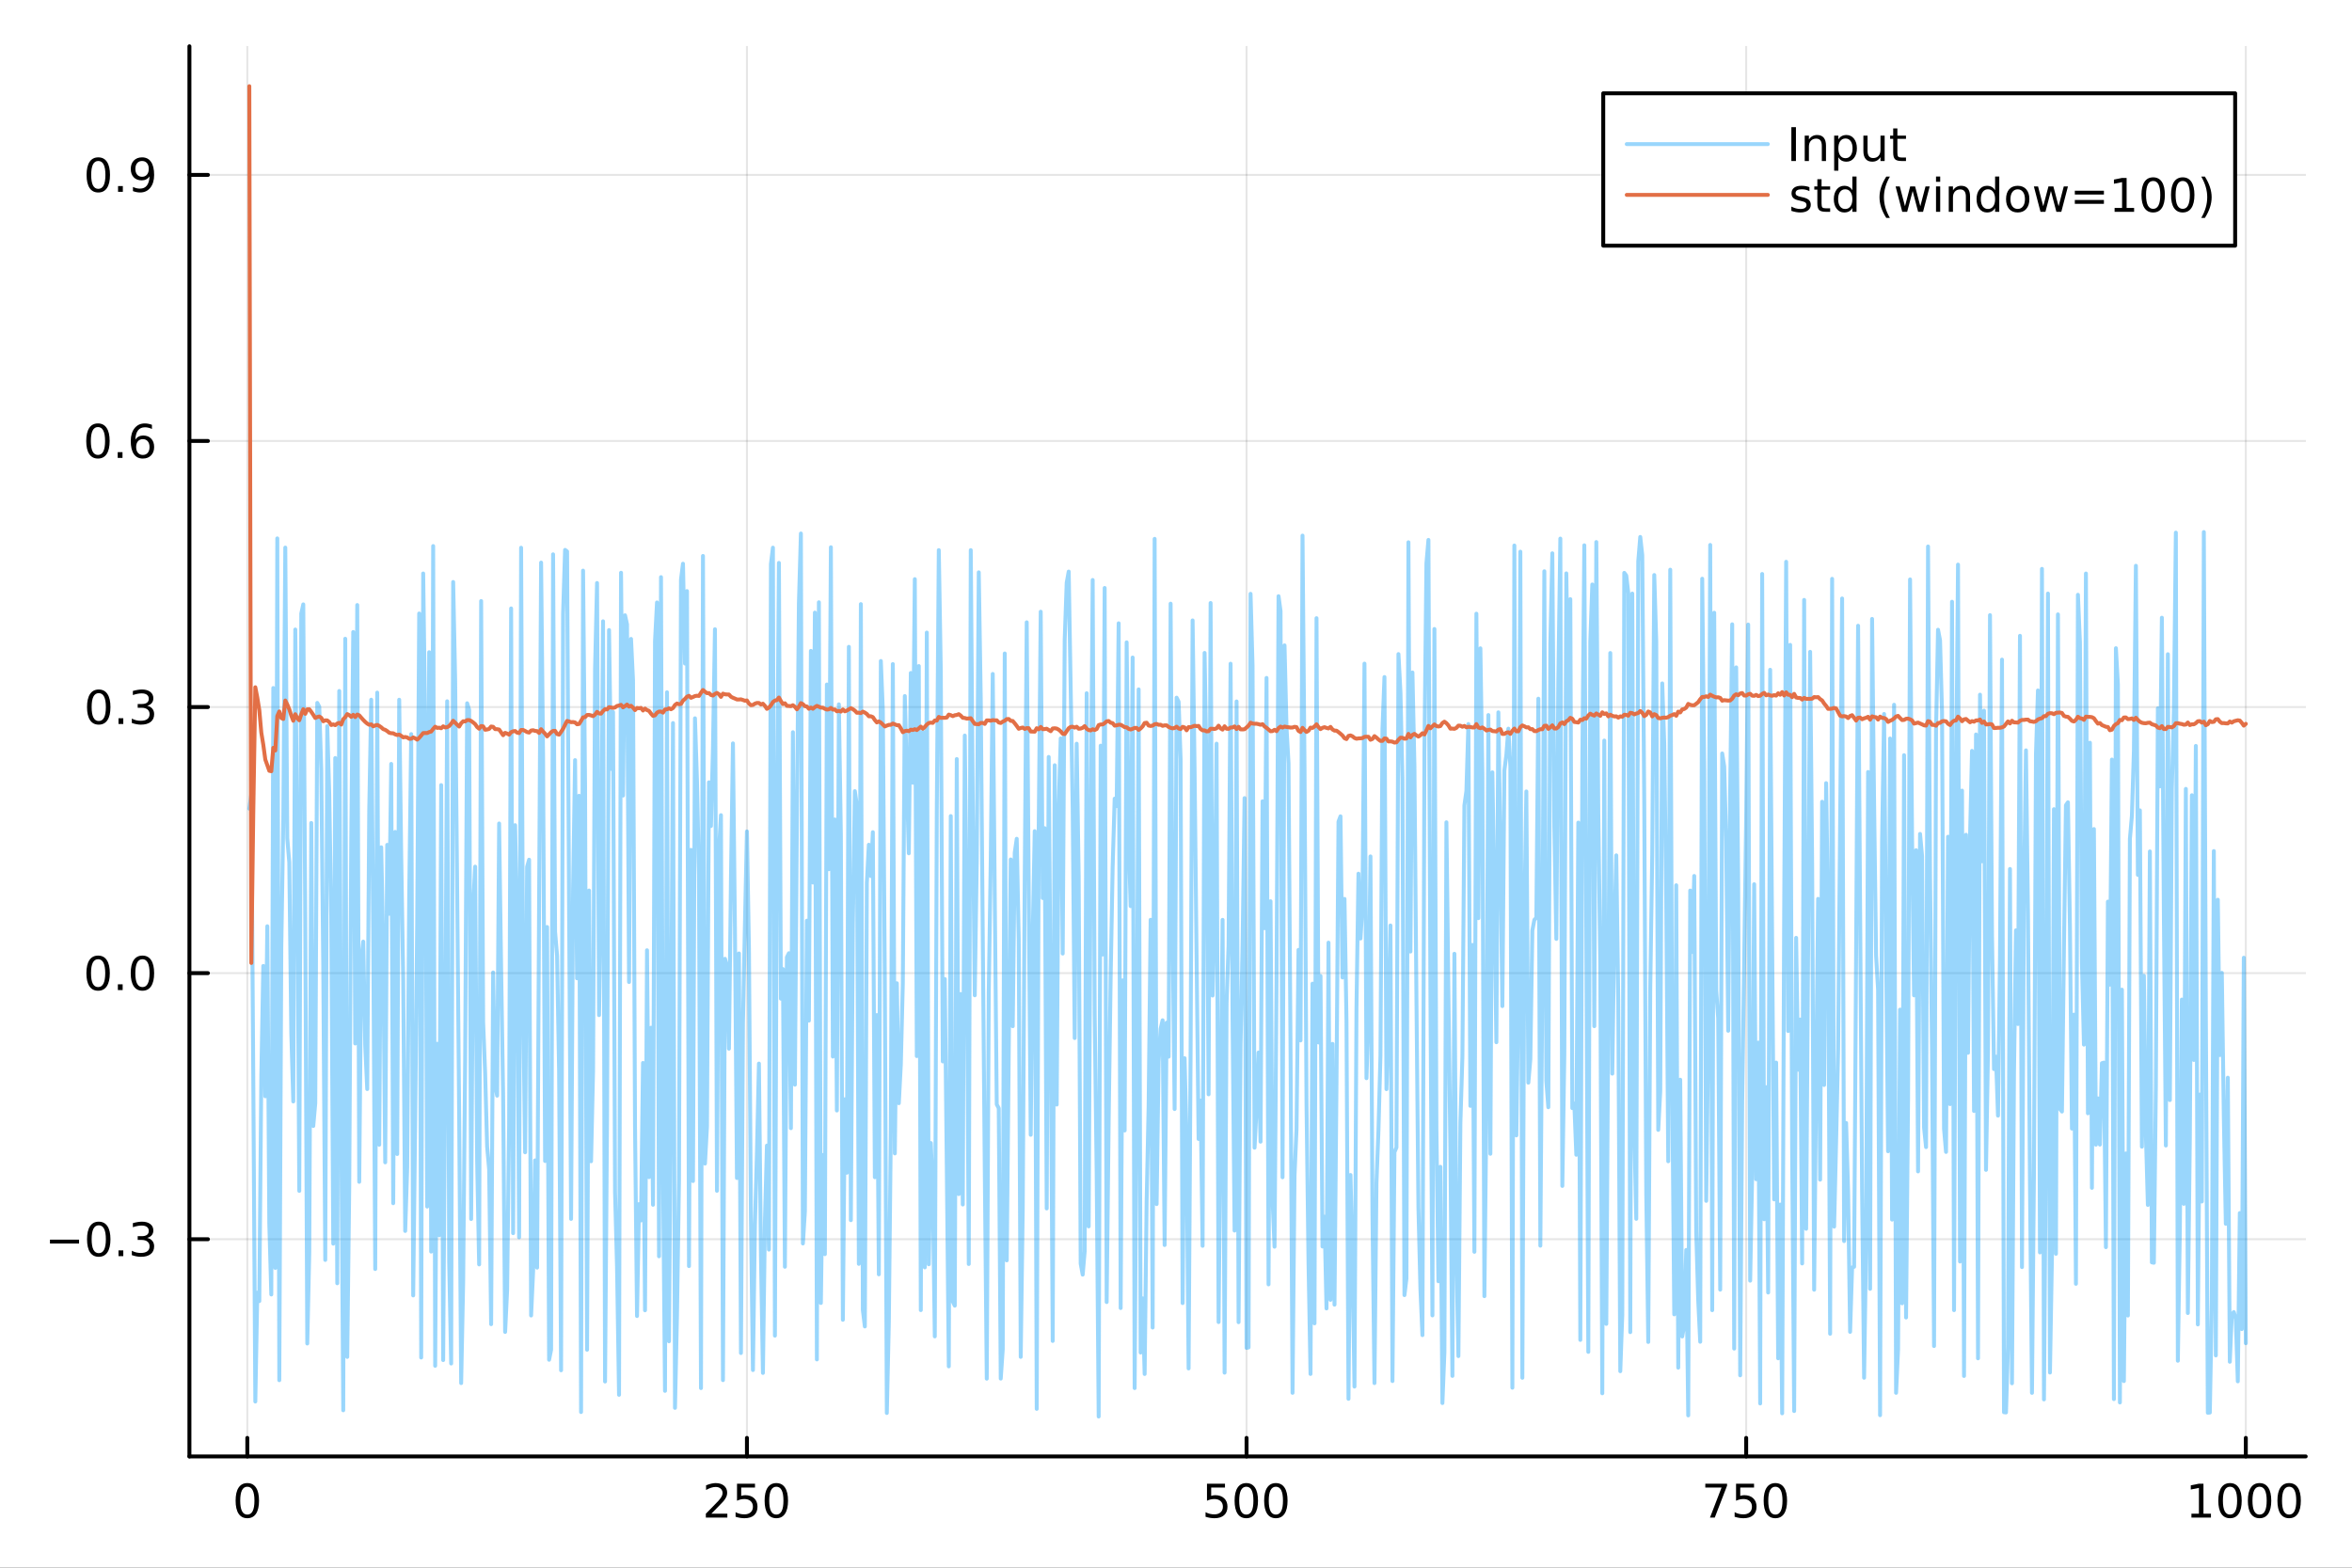 <?xml version="1.0" encoding="utf-8"?>
<svg xmlns="http://www.w3.org/2000/svg" xmlns:xlink="http://www.w3.org/1999/xlink" width="600" height="400" viewBox="0 0 2400 1600">
<rect x="0" y="0" width="2400" height="1600" fill="#333333" stroke="none"/>
<defs>
  <clipPath id="clip930">
    <rect x="0" y="0" width="2400" height="1600"/>
  </clipPath>
</defs>
<path clip-path="url(#clip930)" d="M0 1600 L2400 1600 L2400 0 L0 0  Z" fill="#ffffff" fill-rule="evenodd" fill-opacity="1"/>
<defs>
  <clipPath id="clip931">
    <rect x="480" y="0" width="1681" height="1600"/>
  </clipPath>
</defs>
<path clip-path="url(#clip930)" d="M193.288 1486.45 L2352.76 1486.45 L2352.76 47.244 L193.288 47.244  Z" fill="#ffffff" fill-rule="evenodd" fill-opacity="1"/>
<defs>
  <clipPath id="clip932">
    <rect x="193" y="47" width="2160" height="1440"/>
  </clipPath>
</defs>
<polyline clip-path="url(#clip932)" style="stroke:#000000; stroke-linecap:round; stroke-linejoin:round; stroke-width:2; stroke-opacity:0.1; fill:none" points="252.366,1486.45 252.366,47.244 "/>
<polyline clip-path="url(#clip932)" style="stroke:#000000; stroke-linecap:round; stroke-linejoin:round; stroke-width:2; stroke-opacity:0.1; fill:none" points="762.184,1486.45 762.184,47.244 "/>
<polyline clip-path="url(#clip932)" style="stroke:#000000; stroke-linecap:round; stroke-linejoin:round; stroke-width:2; stroke-opacity:0.1; fill:none" points="1272,1486.45 1272,47.244 "/>
<polyline clip-path="url(#clip932)" style="stroke:#000000; stroke-linecap:round; stroke-linejoin:round; stroke-width:2; stroke-opacity:0.1; fill:none" points="1781.82,1486.45 1781.82,47.244 "/>
<polyline clip-path="url(#clip932)" style="stroke:#000000; stroke-linecap:round; stroke-linejoin:round; stroke-width:2; stroke-opacity:0.1; fill:none" points="2291.64,1486.45 2291.64,47.244 "/>
<polyline clip-path="url(#clip930)" style="stroke:#000000; stroke-linecap:round; stroke-linejoin:round; stroke-width:4; stroke-opacity:1; fill:none" points="193.288,1486.45 2352.76,1486.45 "/>
<polyline clip-path="url(#clip930)" style="stroke:#000000; stroke-linecap:round; stroke-linejoin:round; stroke-width:4; stroke-opacity:1; fill:none" points="252.366,1486.45 252.366,1467.55 "/>
<polyline clip-path="url(#clip930)" style="stroke:#000000; stroke-linecap:round; stroke-linejoin:round; stroke-width:4; stroke-opacity:1; fill:none" points="762.184,1486.45 762.184,1467.55 "/>
<polyline clip-path="url(#clip930)" style="stroke:#000000; stroke-linecap:round; stroke-linejoin:round; stroke-width:4; stroke-opacity:1; fill:none" points="1272,1486.45 1272,1467.55 "/>
<polyline clip-path="url(#clip930)" style="stroke:#000000; stroke-linecap:round; stroke-linejoin:round; stroke-width:4; stroke-opacity:1; fill:none" points="1781.82,1486.45 1781.82,1467.55 "/>
<polyline clip-path="url(#clip930)" style="stroke:#000000; stroke-linecap:round; stroke-linejoin:round; stroke-width:4; stroke-opacity:1; fill:none" points="2291.64,1486.45 2291.64,1467.55 "/>
<path clip-path="url(#clip930)" d="M252.366 1517.37 Q248.755 1517.37 246.926 1520.93 Q245.12 1524.47 245.12 1531.6 Q245.12 1538.71 246.926 1542.27 Q248.755 1545.82 252.366 1545.82 Q256 1545.82 257.805 1542.27 Q259.634 1538.71 259.634 1531.6 Q259.634 1524.47 257.805 1520.93 Q256 1517.37 252.366 1517.37 M252.366 1513.66 Q258.176 1513.66 261.231 1518.27 Q264.31 1522.85 264.31 1531.6 Q264.31 1540.33 261.231 1544.94 Q258.176 1549.52 252.366 1549.52 Q246.555 1549.52 243.477 1544.94 Q240.421 1540.33 240.421 1531.6 Q240.421 1522.85 243.477 1518.27 Q246.555 1513.66 252.366 1513.66 Z" fill="#000000" fill-rule="evenodd" fill-opacity="1" /><path clip-path="url(#clip930)" d="M725.876 1544.91 L742.196 1544.91 L742.196 1548.85 L720.251 1548.85 L720.251 1544.91 Q722.913 1542.16 727.497 1537.53 Q732.103 1532.88 733.284 1531.53 Q735.529 1529.01 736.409 1527.27 Q737.311 1525.51 737.311 1523.82 Q737.311 1521.07 735.367 1519.33 Q733.446 1517.6 730.344 1517.6 Q728.145 1517.6 725.691 1518.36 Q723.261 1519.13 720.483 1520.68 L720.483 1515.95 Q723.307 1514.82 725.761 1514.24 Q728.214 1513.66 730.251 1513.66 Q735.622 1513.66 738.816 1516.35 Q742.01 1519.03 742.01 1523.52 Q742.01 1525.65 741.2 1527.57 Q740.413 1529.47 738.307 1532.07 Q737.728 1532.74 734.626 1535.95 Q731.524 1539.15 725.876 1544.91 Z" fill="#000000" fill-rule="evenodd" fill-opacity="1" /><path clip-path="url(#clip930)" d="M752.057 1514.29 L770.413 1514.29 L770.413 1518.22 L756.339 1518.22 L756.339 1526.7 Q757.358 1526.35 758.376 1526.19 Q759.395 1526 760.413 1526 Q766.2 1526 769.58 1529.17 Q772.959 1532.34 772.959 1537.76 Q772.959 1543.34 769.487 1546.44 Q766.015 1549.52 759.696 1549.52 Q757.52 1549.52 755.251 1549.15 Q753.006 1548.78 750.598 1548.04 L750.598 1543.34 Q752.682 1544.47 754.904 1545.03 Q757.126 1545.58 759.603 1545.58 Q763.608 1545.58 765.945 1543.48 Q768.283 1541.37 768.283 1537.76 Q768.283 1534.15 765.945 1532.04 Q763.608 1529.94 759.603 1529.94 Q757.728 1529.94 755.853 1530.35 Q754.001 1530.77 752.057 1531.65 L752.057 1514.29 Z" fill="#000000" fill-rule="evenodd" fill-opacity="1" /><path clip-path="url(#clip930)" d="M792.172 1517.37 Q788.561 1517.37 786.732 1520.93 Q784.927 1524.47 784.927 1531.6 Q784.927 1538.71 786.732 1542.27 Q788.561 1545.82 792.172 1545.82 Q795.806 1545.82 797.612 1542.27 Q799.441 1538.71 799.441 1531.6 Q799.441 1524.47 797.612 1520.93 Q795.806 1517.37 792.172 1517.37 M792.172 1513.66 Q797.982 1513.66 801.038 1518.27 Q804.117 1522.85 804.117 1531.6 Q804.117 1540.33 801.038 1544.94 Q797.982 1549.52 792.172 1549.52 Q786.362 1549.52 783.283 1544.94 Q780.228 1540.33 780.228 1531.6 Q780.228 1522.85 783.283 1518.27 Q786.362 1513.66 792.172 1513.66 Z" fill="#000000" fill-rule="evenodd" fill-opacity="1" /><path clip-path="url(#clip930)" d="M1231.62 1514.29 L1249.98 1514.29 L1249.98 1518.22 L1235.9 1518.22 L1235.9 1526.7 Q1236.92 1526.35 1237.94 1526.19 Q1238.96 1526 1239.98 1526 Q1245.76 1526 1249.14 1529.17 Q1252.52 1532.34 1252.52 1537.76 Q1252.52 1543.34 1249.05 1546.44 Q1245.58 1549.52 1239.26 1549.52 Q1237.08 1549.52 1234.81 1549.15 Q1232.57 1548.78 1230.16 1548.04 L1230.16 1543.34 Q1232.25 1544.47 1234.47 1545.03 Q1236.69 1545.58 1239.17 1545.58 Q1243.17 1545.58 1245.51 1543.48 Q1247.85 1541.37 1247.85 1537.76 Q1247.85 1534.15 1245.51 1532.04 Q1243.17 1529.94 1239.17 1529.94 Q1237.29 1529.94 1235.42 1530.35 Q1233.56 1530.77 1231.62 1531.65 L1231.62 1514.29 Z" fill="#000000" fill-rule="evenodd" fill-opacity="1" /><path clip-path="url(#clip930)" d="M1271.74 1517.37 Q1268.12 1517.37 1266.3 1520.93 Q1264.49 1524.47 1264.49 1531.6 Q1264.49 1538.71 1266.3 1542.27 Q1268.12 1545.82 1271.74 1545.82 Q1275.37 1545.82 1277.18 1542.27 Q1279 1538.71 1279 1531.6 Q1279 1524.47 1277.18 1520.93 Q1275.37 1517.37 1271.74 1517.37 M1271.74 1513.66 Q1277.55 1513.66 1280.6 1518.27 Q1283.68 1522.85 1283.68 1531.6 Q1283.68 1540.33 1280.6 1544.94 Q1277.55 1549.52 1271.74 1549.52 Q1265.93 1549.52 1262.85 1544.94 Q1259.79 1540.33 1259.79 1531.6 Q1259.79 1522.85 1262.85 1518.27 Q1265.93 1513.66 1271.74 1513.66 Z" fill="#000000" fill-rule="evenodd" fill-opacity="1" /><path clip-path="url(#clip930)" d="M1301.9 1517.37 Q1298.29 1517.37 1296.46 1520.93 Q1294.65 1524.47 1294.65 1531.6 Q1294.65 1538.71 1296.46 1542.27 Q1298.29 1545.82 1301.9 1545.82 Q1305.53 1545.82 1307.34 1542.27 Q1309.17 1538.71 1309.17 1531.6 Q1309.17 1524.47 1307.34 1520.93 Q1305.53 1517.37 1301.9 1517.37 M1301.9 1513.66 Q1307.71 1513.66 1310.76 1518.27 Q1313.84 1522.85 1313.84 1531.6 Q1313.84 1540.33 1310.76 1544.94 Q1307.71 1549.52 1301.9 1549.52 Q1296.09 1549.52 1293.01 1544.94 Q1289.95 1540.33 1289.95 1531.6 Q1289.95 1522.85 1293.01 1518.27 Q1296.09 1513.66 1301.9 1513.66 Z" fill="#000000" fill-rule="evenodd" fill-opacity="1" /><path clip-path="url(#clip930)" d="M1740.1 1514.29 L1762.32 1514.29 L1762.32 1516.28 L1749.77 1548.85 L1744.89 1548.85 L1756.69 1518.22 L1740.1 1518.22 L1740.1 1514.29 Z" fill="#000000" fill-rule="evenodd" fill-opacity="1" /><path clip-path="url(#clip930)" d="M1771.48 1514.29 L1789.84 1514.29 L1789.84 1518.22 L1775.77 1518.22 L1775.77 1526.7 Q1776.79 1526.35 1777.8 1526.19 Q1778.82 1526 1779.84 1526 Q1785.63 1526 1789.01 1529.17 Q1792.39 1532.34 1792.39 1537.76 Q1792.39 1543.34 1788.92 1546.44 Q1785.44 1549.52 1779.12 1549.52 Q1776.95 1549.52 1774.68 1549.15 Q1772.43 1548.78 1770.03 1548.04 L1770.03 1543.34 Q1772.11 1544.47 1774.33 1545.03 Q1776.55 1545.58 1779.03 1545.58 Q1783.04 1545.58 1785.37 1543.48 Q1787.71 1541.37 1787.71 1537.76 Q1787.71 1534.15 1785.37 1532.04 Q1783.04 1529.94 1779.03 1529.94 Q1777.16 1529.94 1775.28 1530.35 Q1773.43 1530.77 1771.48 1531.65 L1771.48 1514.29 Z" fill="#000000" fill-rule="evenodd" fill-opacity="1" /><path clip-path="url(#clip930)" d="M1811.6 1517.37 Q1807.99 1517.37 1806.16 1520.93 Q1804.36 1524.47 1804.36 1531.6 Q1804.36 1538.71 1806.16 1542.27 Q1807.99 1545.82 1811.6 1545.82 Q1815.23 1545.82 1817.04 1542.27 Q1818.87 1538.71 1818.87 1531.6 Q1818.87 1524.47 1817.04 1520.93 Q1815.23 1517.37 1811.6 1517.37 M1811.6 1513.66 Q1817.41 1513.66 1820.47 1518.27 Q1823.54 1522.85 1823.54 1531.6 Q1823.54 1540.33 1820.47 1544.94 Q1817.41 1549.52 1811.6 1549.52 Q1805.79 1549.52 1802.71 1544.94 Q1799.66 1540.33 1799.66 1531.6 Q1799.66 1522.85 1802.71 1518.27 Q1805.79 1513.66 1811.6 1513.66 Z" fill="#000000" fill-rule="evenodd" fill-opacity="1" /><path clip-path="url(#clip930)" d="M2236.16 1544.91 L2243.8 1544.91 L2243.8 1518.55 L2235.49 1520.21 L2235.49 1515.95 L2243.76 1514.29 L2248.43 1514.29 L2248.43 1544.91 L2256.07 1544.91 L2256.07 1548.85 L2236.16 1548.85 L2236.16 1544.91 Z" fill="#000000" fill-rule="evenodd" fill-opacity="1" /><path clip-path="url(#clip930)" d="M2275.52 1517.37 Q2271.91 1517.37 2270.08 1520.93 Q2268.27 1524.47 2268.27 1531.6 Q2268.27 1538.71 2270.08 1542.27 Q2271.91 1545.82 2275.52 1545.82 Q2279.15 1545.82 2280.96 1542.27 Q2282.78 1538.71 2282.78 1531.6 Q2282.78 1524.47 2280.96 1520.93 Q2279.15 1517.37 2275.52 1517.37 M2275.52 1513.66 Q2281.33 1513.66 2284.38 1518.27 Q2287.46 1522.85 2287.46 1531.6 Q2287.46 1540.33 2284.38 1544.94 Q2281.33 1549.52 2275.52 1549.52 Q2269.71 1549.52 2266.63 1544.94 Q2263.57 1540.33 2263.57 1531.6 Q2263.57 1522.85 2266.63 1518.27 Q2269.71 1513.66 2275.52 1513.66 Z" fill="#000000" fill-rule="evenodd" fill-opacity="1" /><path clip-path="url(#clip930)" d="M2305.68 1517.37 Q2302.07 1517.37 2300.24 1520.93 Q2298.43 1524.47 2298.43 1531.6 Q2298.43 1538.71 2300.24 1542.27 Q2302.07 1545.82 2305.68 1545.82 Q2309.31 1545.82 2311.12 1542.27 Q2312.95 1538.71 2312.95 1531.6 Q2312.95 1524.47 2311.12 1520.93 Q2309.31 1517.37 2305.68 1517.37 M2305.68 1513.66 Q2311.49 1513.66 2314.54 1518.27 Q2317.62 1522.85 2317.62 1531.6 Q2317.62 1540.33 2314.54 1544.94 Q2311.49 1549.52 2305.68 1549.52 Q2299.87 1549.52 2296.79 1544.94 Q2293.73 1540.33 2293.73 1531.6 Q2293.73 1522.85 2296.79 1518.27 Q2299.87 1513.66 2305.68 1513.66 Z" fill="#000000" fill-rule="evenodd" fill-opacity="1" /><path clip-path="url(#clip930)" d="M2335.84 1517.37 Q2332.23 1517.37 2330.4 1520.93 Q2328.59 1524.47 2328.59 1531.6 Q2328.59 1538.71 2330.4 1542.27 Q2332.23 1545.82 2335.84 1545.82 Q2339.47 1545.82 2341.28 1542.27 Q2343.11 1538.71 2343.11 1531.6 Q2343.11 1524.47 2341.28 1520.93 Q2339.47 1517.37 2335.84 1517.37 M2335.84 1513.66 Q2341.65 1513.66 2344.71 1518.27 Q2347.78 1522.85 2347.78 1531.6 Q2347.78 1540.33 2344.71 1544.94 Q2341.65 1549.52 2335.84 1549.52 Q2330.03 1549.52 2326.95 1544.94 Q2323.9 1540.33 2323.9 1531.6 Q2323.9 1522.85 2326.95 1518.27 Q2330.03 1513.66 2335.84 1513.66 Z" fill="#000000" fill-rule="evenodd" fill-opacity="1" /><polyline clip-path="url(#clip932)" style="stroke:#000000; stroke-linecap:round; stroke-linejoin:round; stroke-width:2; stroke-opacity:0.1; fill:none" points="193.288,1264.76 2352.76,1264.76 "/>
<polyline clip-path="url(#clip932)" style="stroke:#000000; stroke-linecap:round; stroke-linejoin:round; stroke-width:2; stroke-opacity:0.1; fill:none" points="193.288,993.196 2352.76,993.196 "/>
<polyline clip-path="url(#clip932)" style="stroke:#000000; stroke-linecap:round; stroke-linejoin:round; stroke-width:2; stroke-opacity:0.1; fill:none" points="193.288,721.63 2352.76,721.63 "/>
<polyline clip-path="url(#clip932)" style="stroke:#000000; stroke-linecap:round; stroke-linejoin:round; stroke-width:2; stroke-opacity:0.1; fill:none" points="193.288,450.064 2352.76,450.064 "/>
<polyline clip-path="url(#clip932)" style="stroke:#000000; stroke-linecap:round; stroke-linejoin:round; stroke-width:2; stroke-opacity:0.1; fill:none" points="193.288,178.498 2352.76,178.498 "/>
<polyline clip-path="url(#clip930)" style="stroke:#000000; stroke-linecap:round; stroke-linejoin:round; stroke-width:4; stroke-opacity:1; fill:none" points="193.288,1486.45 193.288,47.244 "/>
<polyline clip-path="url(#clip930)" style="stroke:#000000; stroke-linecap:round; stroke-linejoin:round; stroke-width:4; stroke-opacity:1; fill:none" points="193.288,1264.76 212.185,1264.76 "/>
<polyline clip-path="url(#clip930)" style="stroke:#000000; stroke-linecap:round; stroke-linejoin:round; stroke-width:4; stroke-opacity:1; fill:none" points="193.288,993.196 212.185,993.196 "/>
<polyline clip-path="url(#clip930)" style="stroke:#000000; stroke-linecap:round; stroke-linejoin:round; stroke-width:4; stroke-opacity:1; fill:none" points="193.288,721.63 212.185,721.63 "/>
<polyline clip-path="url(#clip930)" style="stroke:#000000; stroke-linecap:round; stroke-linejoin:round; stroke-width:4; stroke-opacity:1; fill:none" points="193.288,450.064 212.185,450.064 "/>
<polyline clip-path="url(#clip930)" style="stroke:#000000; stroke-linecap:round; stroke-linejoin:round; stroke-width:4; stroke-opacity:1; fill:none" points="193.288,178.498 212.185,178.498 "/>
<path clip-path="url(#clip930)" d="M50.992 1265.21 L80.668 1265.21 L80.668 1269.15 L50.992 1269.15 L50.992 1265.21 Z" fill="#000000" fill-rule="evenodd" fill-opacity="1" /><path clip-path="url(#clip930)" d="M100.76 1250.56 Q97.149 1250.56 95.321 1254.12 Q93.515 1257.67 93.515 1264.8 Q93.515 1271.9 95.321 1275.47 Q97.149 1279.01 100.76 1279.01 Q104.395 1279.01 106.2 1275.47 Q108.029 1271.9 108.029 1264.8 Q108.029 1257.67 106.2 1254.12 Q104.395 1250.56 100.76 1250.56 M100.76 1246.86 Q106.571 1246.86 109.626 1251.46 Q112.705 1256.05 112.705 1264.8 Q112.705 1273.52 109.626 1278.13 Q106.571 1282.71 100.76 1282.71 Q94.95 1282.71 91.871 1278.13 Q88.816 1273.52 88.816 1264.8 Q88.816 1256.05 91.871 1251.46 Q94.95 1246.86 100.76 1246.86 Z" fill="#000000" fill-rule="evenodd" fill-opacity="1" /><path clip-path="url(#clip930)" d="M120.922 1276.16 L125.807 1276.16 L125.807 1282.04 L120.922 1282.04 L120.922 1276.16 Z" fill="#000000" fill-rule="evenodd" fill-opacity="1" /><path clip-path="url(#clip930)" d="M150.158 1263.41 Q153.515 1264.12 155.39 1266.39 Q157.288 1268.66 157.288 1272 Q157.288 1277.11 153.769 1279.91 Q150.251 1282.71 143.769 1282.71 Q141.593 1282.71 139.279 1282.27 Q136.987 1281.86 134.533 1281 L134.533 1276.49 Q136.478 1277.62 138.793 1278.2 Q141.107 1278.78 143.631 1278.78 Q148.029 1278.78 150.32 1277.04 Q152.635 1275.31 152.635 1272 Q152.635 1268.94 150.482 1267.23 Q148.353 1265.49 144.533 1265.49 L140.506 1265.49 L140.506 1261.65 L144.718 1261.65 Q148.168 1261.65 149.996 1260.28 Q151.825 1258.89 151.825 1256.3 Q151.825 1253.64 149.927 1252.23 Q148.052 1250.79 144.533 1250.79 Q142.612 1250.79 140.413 1251.21 Q138.214 1251.62 135.575 1252.5 L135.575 1248.34 Q138.237 1247.6 140.552 1247.23 Q142.89 1246.86 144.95 1246.86 Q150.274 1246.86 153.376 1249.29 Q156.478 1251.69 156.478 1255.81 Q156.478 1258.69 154.834 1260.68 Q153.191 1262.64 150.158 1263.41 Z" fill="#000000" fill-rule="evenodd" fill-opacity="1" /><path clip-path="url(#clip930)" d="M100.112 978.994 Q96.501 978.994 94.672 982.559 Q92.867 986.101 92.867 993.23 Q92.867 1000.34 94.672 1003.9 Q96.501 1007.44 100.112 1007.44 Q103.746 1007.44 105.552 1003.9 Q107.381 1000.34 107.381 993.23 Q107.381 986.101 105.552 982.559 Q103.746 978.994 100.112 978.994 M100.112 975.291 Q105.922 975.291 108.978 979.897 Q112.057 984.48 112.057 993.23 Q112.057 1001.96 108.978 1006.56 Q105.922 1011.15 100.112 1011.15 Q94.302 1011.15 91.223 1006.56 Q88.168 1001.96 88.168 993.23 Q88.168 984.48 91.223 979.897 Q94.302 975.291 100.112 975.291 Z" fill="#000000" fill-rule="evenodd" fill-opacity="1" /><path clip-path="url(#clip930)" d="M120.274 1004.6 L125.158 1004.6 L125.158 1010.48 L120.274 1010.48 L120.274 1004.6 Z" fill="#000000" fill-rule="evenodd" fill-opacity="1" /><path clip-path="url(#clip930)" d="M145.343 978.994 Q141.732 978.994 139.904 982.559 Q138.098 986.101 138.098 993.23 Q138.098 1000.34 139.904 1003.9 Q141.732 1007.44 145.343 1007.44 Q148.978 1007.44 150.783 1003.9 Q152.612 1000.34 152.612 993.23 Q152.612 986.101 150.783 982.559 Q148.978 978.994 145.343 978.994 M145.343 975.291 Q151.154 975.291 154.209 979.897 Q157.288 984.48 157.288 993.23 Q157.288 1001.96 154.209 1006.56 Q151.154 1011.15 145.343 1011.15 Q139.533 1011.15 136.455 1006.56 Q133.399 1001.96 133.399 993.23 Q133.399 984.48 136.455 979.897 Q139.533 975.291 145.343 975.291 Z" fill="#000000" fill-rule="evenodd" fill-opacity="1" /><path clip-path="url(#clip930)" d="M100.76 707.429 Q97.149 707.429 95.321 710.993 Q93.515 714.535 93.515 721.665 Q93.515 728.771 95.321 732.336 Q97.149 735.877 100.76 735.877 Q104.395 735.877 106.2 732.336 Q108.029 728.771 108.029 721.665 Q108.029 714.535 106.2 710.993 Q104.395 707.429 100.76 707.429 M100.76 703.725 Q106.571 703.725 109.626 708.331 Q112.705 712.915 112.705 721.665 Q112.705 730.391 109.626 734.998 Q106.571 739.581 100.76 739.581 Q94.95 739.581 91.871 734.998 Q88.816 730.391 88.816 721.665 Q88.816 712.915 91.871 708.331 Q94.95 703.725 100.76 703.725 Z" fill="#000000" fill-rule="evenodd" fill-opacity="1" /><path clip-path="url(#clip930)" d="M120.922 733.03 L125.807 733.03 L125.807 738.91 L120.922 738.91 L120.922 733.03 Z" fill="#000000" fill-rule="evenodd" fill-opacity="1" /><path clip-path="url(#clip930)" d="M150.158 720.276 Q153.515 720.993 155.39 723.262 Q157.288 725.53 157.288 728.864 Q157.288 733.979 153.769 736.78 Q150.251 739.581 143.769 739.581 Q141.593 739.581 139.279 739.141 Q136.987 738.725 134.533 737.868 L134.533 733.354 Q136.478 734.489 138.793 735.067 Q141.107 735.646 143.631 735.646 Q148.029 735.646 150.32 733.91 Q152.635 732.174 152.635 728.864 Q152.635 725.808 150.482 724.095 Q148.353 722.359 144.533 722.359 L140.506 722.359 L140.506 718.516 L144.718 718.516 Q148.168 718.516 149.996 717.151 Q151.825 715.762 151.825 713.169 Q151.825 710.507 149.927 709.095 Q148.052 707.66 144.533 707.66 Q142.612 707.66 140.413 708.077 Q138.214 708.493 135.575 709.373 L135.575 705.206 Q138.237 704.466 140.552 704.095 Q142.89 703.725 144.95 703.725 Q150.274 703.725 153.376 706.155 Q156.478 708.563 156.478 712.683 Q156.478 715.553 154.834 717.544 Q153.191 719.512 150.158 720.276 Z" fill="#000000" fill-rule="evenodd" fill-opacity="1" /><path clip-path="url(#clip930)" d="M99.95 435.863 Q96.339 435.863 94.51 439.428 Q92.705 442.969 92.705 450.099 Q92.705 457.205 94.51 460.77 Q96.339 464.312 99.95 464.312 Q103.584 464.312 105.39 460.77 Q107.219 457.205 107.219 450.099 Q107.219 442.969 105.39 439.428 Q103.584 435.863 99.95 435.863 M99.95 432.159 Q105.76 432.159 108.816 436.765 Q111.895 441.349 111.895 450.099 Q111.895 458.826 108.816 463.432 Q105.76 468.015 99.95 468.015 Q94.14 468.015 91.061 463.432 Q88.006 458.826 88.006 450.099 Q88.006 441.349 91.061 436.765 Q94.14 432.159 99.95 432.159 Z" fill="#000000" fill-rule="evenodd" fill-opacity="1" /><path clip-path="url(#clip930)" d="M120.112 461.464 L124.996 461.464 L124.996 467.344 L120.112 467.344 L120.112 461.464 Z" fill="#000000" fill-rule="evenodd" fill-opacity="1" /><path clip-path="url(#clip930)" d="M145.76 448.201 Q142.612 448.201 140.76 450.353 Q138.931 452.506 138.931 456.256 Q138.931 459.983 140.76 462.159 Q142.612 464.312 145.76 464.312 Q148.908 464.312 150.737 462.159 Q152.589 459.983 152.589 456.256 Q152.589 452.506 150.737 450.353 Q148.908 448.201 145.76 448.201 M155.042 433.548 L155.042 437.807 Q153.283 436.974 151.478 436.534 Q149.695 436.094 147.936 436.094 Q143.306 436.094 140.853 439.219 Q138.422 442.344 138.075 448.664 Q139.441 446.65 141.501 445.585 Q143.561 444.497 146.038 444.497 Q151.246 444.497 154.255 447.668 Q157.288 450.816 157.288 456.256 Q157.288 461.58 154.14 464.798 Q150.992 468.015 145.76 468.015 Q139.765 468.015 136.594 463.432 Q133.422 458.826 133.422 450.099 Q133.422 441.904 137.311 437.043 Q141.2 432.159 147.751 432.159 Q149.51 432.159 151.293 432.506 Q153.098 432.853 155.042 433.548 Z" fill="#000000" fill-rule="evenodd" fill-opacity="1" /><path clip-path="url(#clip930)" d="M100.297 164.297 Q96.686 164.297 94.858 167.862 Q93.052 171.403 93.052 178.533 Q93.052 185.639 94.858 189.204 Q96.686 192.746 100.297 192.746 Q103.932 192.746 105.737 189.204 Q107.566 185.639 107.566 178.533 Q107.566 171.403 105.737 167.862 Q103.932 164.297 100.297 164.297 M100.297 160.593 Q106.108 160.593 109.163 165.2 Q112.242 169.783 112.242 178.533 Q112.242 187.26 109.163 191.866 Q106.108 196.45 100.297 196.45 Q94.487 196.45 91.409 191.866 Q88.353 187.26 88.353 178.533 Q88.353 169.783 91.409 165.2 Q94.487 160.593 100.297 160.593 Z" fill="#000000" fill-rule="evenodd" fill-opacity="1" /><path clip-path="url(#clip930)" d="M120.459 189.899 L125.344 189.899 L125.344 195.778 L120.459 195.778 L120.459 189.899 Z" fill="#000000" fill-rule="evenodd" fill-opacity="1" /><path clip-path="url(#clip930)" d="M135.668 195.061 L135.668 190.801 Q137.427 191.635 139.232 192.075 Q141.038 192.514 142.774 192.514 Q147.404 192.514 149.834 189.413 Q152.288 186.288 152.635 179.945 Q151.293 181.936 149.232 183.001 Q147.172 184.065 144.672 184.065 Q139.487 184.065 136.455 180.94 Q133.445 177.792 133.445 172.352 Q133.445 167.028 136.594 163.811 Q139.742 160.593 144.973 160.593 Q150.968 160.593 154.117 165.2 Q157.288 169.783 157.288 178.533 Q157.288 186.704 153.399 191.588 Q149.533 196.45 142.982 196.45 Q141.223 196.45 139.418 196.102 Q137.612 195.755 135.668 195.061 M144.973 180.408 Q148.121 180.408 149.95 178.255 Q151.802 176.102 151.802 172.352 Q151.802 168.626 149.95 166.473 Q148.121 164.297 144.973 164.297 Q141.825 164.297 139.973 166.473 Q138.144 168.626 138.144 172.352 Q138.144 176.102 139.973 178.255 Q141.825 180.408 144.973 180.408 Z" fill="#000000" fill-rule="evenodd" fill-opacity="1" /><polyline clip-path="url(#clip932)" style="stroke:#009af9; stroke-linecap:round; stroke-linejoin:round; stroke-width:4; stroke-opacity:0.4; fill:none" points="254.405,825.377 256.444,810.677 258.483,1106.01 260.523,1430.41 262.562,1319.31 264.601,1327.91 266.641,1098.5 268.68,985.849 270.719,1118.89 272.758,945.359 274.798,1248.4 276.837,1321.15 278.876,702.172 280.915,1294.04 282.955,549.508 284.994,1408.64 287.033,967.771 289.073,835.841 291.112,558.888 293.151,855.565 295.19,880.221 297.23,1053.81 299.269,1124.18 301.308,642.492 303.347,876.885 305.387,1215.45 307.426,626.235 309.465,616.832 311.505,940.543 313.544,1371.2 315.583,1278.49 317.622,839.929 319.662,1149.2 321.701,1126.06 323.74,717.375 325.779,721.24 327.819,785.134 329.858,987.46 331.897,1285.89 333.937,741.127 335.976,810.8 338.015,935.513 340.054,1269.3 342.094,773.66 344.133,1309.72 346.172,705.209 348.211,1141.13 350.251,1439.36 352.29,651.917 354.329,1384.88 356.369,1210.59 358.408,859.113 360.447,645.063 362.486,1065 364.526,617.503 366.565,1206.19 368.604,979.992 370.643,961.024 372.683,1066.95 374.722,1111.52 376.761,827.358 378.801,714.133 380.84,951.014 382.879,1295.17 384.918,706.879 386.958,1168.34 388.997,864.745 391.036,964.146 393.075,1186.3 395.115,862.268 397.154,932.635 399.193,779.648 401.233,1228.01 403.272,849.067 405.311,1177.82 407.35,714.146 409.39,872.503 411.429,998.344 413.468,1256.33 415.507,1191.67 417.547,915.785 419.586,749.23 421.625,1322.14 423.665,1142.96 425.704,941.317 427.743,626.141 429.782,1385.5 431.822,585.312 433.861,738.869 435.9,1231.46 437.939,665.654 439.979,1277.4 442.018,557.313 444.057,1393.95 446.097,1065.28 448.136,1260.71 450.175,801.285 452.214,1388.12 454.254,1083.9 456.293,715.738 458.332,1287.42 460.371,1391.61 462.411,594.005 464.45,694.068 466.489,906.102 468.529,1137.77 470.568,1411.6 472.607,1309.06 474.646,1081.57 476.686,717.765 478.725,724.394 480.764,1244.13 482.803,925.86 484.843,884.496 486.882,1185.04 488.921,1290.47 490.961,613.42 493,1043.25 495.039,1094.95 497.078,1170.29 499.118,1193.37 501.157,1351.47 503.196,992.489 505.235,1106.67 507.275,1118.25 509.314,840.469 511.353,988.438 513.393,1117.8 515.432,1359.39 517.471,1316.82 519.51,1148.69 521.55,620.987 523.589,1258.58 525.628,842.191 527.667,942.105 529.707,1262.84 531.746,559.005 533.785,1015.8 535.825,1176.07 537.864,884.804 539.903,877.406 541.942,1342.61 543.982,1297.73 546.021,1184.32 548.06,1293.76 550.099,921.112 552.139,574.19 554.178,774.177 556.217,1184.96 558.257,946.12 560.296,1387.79 562.335,1377.58 564.374,565.753 566.414,950.918 568.453,975.571 570.492,1092.53 572.532,1398.54 574.571,626.751 576.61,561.237 578.649,562.787 580.689,925.471 582.728,1244.02 584.767,908.809 586.806,775.786 588.846,998.488 590.885,812.134 592.924,1441.13 594.964,582.386 597.003,800.282 599.042,1377.57 601.081,908.89 603.121,1185.23 605.16,1093.4 607.199,682.347 609.238,595.025 611.278,1036.06 613.317,907.082 615.356,634.11 617.396,1409.98 619.435,1141.82 621.474,643.041 623.513,784.744 625.553,726.677 627.592,1216.57 629.631,1293.45 631.67,1423.56 633.71,584.542 635.749,811.966 637.788,627.958 639.828,637.275 641.867,1002.26 643.906,652.075 645.945,694.428 647.985,1150.01 650.024,1343.15 652.063,1228.92 654.102,1245.62 656.142,1084.84 658.181,1337.29 660.22,969.852 662.26,1201.39 664.299,1048.91 666.338,1229.61 668.377,654.369 670.417,614.871 672.456,1282.19 674.495,589.022 676.534,1191.59 678.574,1419.53 680.613,706.521 682.652,1368.95 684.692,1082.94 686.731,737.953 688.77,1436.89 690.809,1341.87 692.849,1205.44 694.888,591.481 696.927,575.333 698.966,677.226 701.006,603.285 703.045,1292.19 705.084,867.374 707.124,1205.4 709.163,733.094 711.202,796.744 713.241,893.268 715.281,1416.7 717.32,567.399 719.359,1187.56 721.398,1149.82 723.438,798.442 725.477,843.052 727.516,763.825 729.556,642.222 731.595,1215.34 733.634,868.892 735.673,831.973 737.713,1408.59 739.752,978.56 741.791,985.965 743.83,1070.31 745.87,897.434 747.909,758.716 749.948,948.5 751.988,1202.28 754.027,973.1 756.066,1380.92 758.105,1044.61 760.145,943.167 762.184,848.553 764.223,968.413 766.262,1243.24 768.302,1398.29 770.341,1250.37 772.38,1176.65 774.42,1085.51 776.459,1279.98 778.498,1401.23 780.537,1247.05 782.577,1169.22 784.616,1275.38 786.655,575.69 788.694,558.951 790.734,1363.17 792.773,843.436 794.812,574.515 796.852,1019.24 798.891,989.014 800.93,1292.88 802.969,976.974 805.009,972.878 807.048,1151.44 809.087,747.29 811.126,1107.06 813.166,837.839 815.205,615.782 817.244,544.511 819.284,1269.1 821.323,1236.46 823.362,939.659 825.401,1041.69 827.441,664.306 829.48,900.716 831.519,625.24 833.558,1387.45 835.598,614.682 837.637,1329.84 839.676,1178.8 841.716,1280 843.755,698.627 845.794,887.135 847.833,558.544 849.873,1078.37 851.912,836.363 853.951,1133.38 855.99,718.868 858.03,852.557 860.069,1346.99 862.108,1121.9 864.148,1196.92 866.187,660.157 868.226,1245.34 870.265,942.985 872.305,807.448 874.344,822.036 876.383,1289.9 878.422,616.548 880.462,1337.12 882.501,1353.8 884.54,901.279 886.58,862.156 888.619,894.14 890.658,849.337 892.697,1201.46 894.737,1035.99 896.776,1300.61 898.815,674.642 900.855,724.933 902.894,1003.01 904.933,1442.1 906.972,1349.62 909.012,1153.65 911.051,677.749 913.09,1177.18 915.129,1003.5 917.169,1125.93 919.208,1086.51 921.247,1003.35 923.287,710.397 925.326,793.929 927.365,870.885 929.404,686.842 931.444,798.893 933.483,591.083 935.522,1077.86 937.561,679.779 939.601,1337.12 941.64,746.892 943.679,1293.5 945.719,645.598 947.758,1290.33 949.797,1166.57 951.836,1215.69 953.876,1363.94 955.915,826.985 957.954,561.459 959.993,684.981 962.033,1083.31 964.072,999.213 966.111,1190.27 968.151,1394.52 970.19,832.88 972.229,1328.5 974.268,1332.59 976.308,774.691 978.347,1218.7 980.386,1014.55 982.425,1229.33 984.465,750.707 986.504,941.1 988.543,1290.07 990.583,561.476 992.622,820.061 994.661,1015.83 996.7,878.937 998.74,584.131 1000.78,713.868 1002.82,955.153 1004.86,1191.94 1006.9,1407.08 1008.94,1012.54 1010.98,876.361 1013.01,687.848 1015.05,913.266 1017.09,1127.13 1019.13,1131.11 1021.17,1407.01 1023.21,1377.12 1025.25,666.95 1027.29,1286.37 1029.33,1073.16 1031.37,877.156 1033.41,1047.34 1035.45,870.31 1037.49,856.067 1039.53,958.395 1041.56,1384.85 1043.6,1233.72 1045.64,896.441 1047.68,635.132 1049.72,908.87 1051.76,1158.18 1053.8,954.721 1055.84,848.313 1057.88,1437.9 1059.92,844.072 1061.96,624.329 1064,916.546 1066.04,845.27 1068.07,1233.34 1070.11,772.56 1072.15,1036.26 1074.19,1368.58 1076.23,781.007 1078.27,1127.35 1080.31,826.095 1082.35,753.618 1084.39,973.204 1086.43,652.805 1088.47,594.728 1090.51,583.353 1092.55,703.276 1094.59,825.378 1096.62,1059.43 1098.66,759.014 1100.7,894.342 1102.74,1289.62 1104.78,1300.92 1106.82,1277.11 1108.86,707.521 1110.9,1251.68 1112.94,855.617 1114.98,591.945 1117.02,1034.69 1119.06,1197.31 1121.1,1445.72 1123.14,761.036 1125.17,974.2 1127.21,600.087 1129.25,1328.89 1131.29,1144.29 1133.33,996.988 1135.37,884.383 1137.41,815.119 1139.45,822.713 1141.49,636.157 1143.53,1335.01 1145.57,1000.6 1147.61,1153.78 1149.65,655.594 1151.69,852.006 1153.72,924.803 1155.76,671.069 1157.8,1416.68 1159.84,1117.88 1161.88,703.583 1163.92,1380.42 1165.96,1325.13 1168,1402.3 1170.04,1226.26 1172.08,1128.37 1174.12,938.735 1176.16,1354.91 1178.2,549.976 1180.23,1228.9 1182.27,1083.36 1184.31,1050.11 1186.35,1041.3 1188.39,1270.68 1190.43,1043.76 1192.47,1078.45 1194.51,616.101 1196.55,947.015 1198.59,1131.88 1200.63,712.044 1202.67,716.221 1204.71,774.755 1206.75,1329.95 1208.78,1080.01 1210.82,1164.09 1212.86,1396.63 1214.9,1074.58 1216.94,633.208 1218.98,787.1 1221.02,976.702 1223.06,1162.44 1225.1,1123.29 1227.14,1271.52 1229.18,666.391 1231.22,791.625 1233.26,1116.89 1235.3,615.426 1237.33,1016.04 1239.37,933.735 1241.41,758.995 1243.45,1349.3 1245.49,1141.61 1247.53,938.822 1249.57,1400.94 1251.61,1023.76 1253.65,964.53 1255.69,677.393 1257.73,1040.98 1259.77,1255.95 1261.81,715.918 1263.85,1349.43 1265.88,1066.25 1267.92,965.466 1269.96,814.558 1272,1375.69 1274.04,1375.21 1276.08,606.065 1278.12,679.568 1280.16,1171.35 1282.2,1130.85 1284.24,1074.22 1286.28,1165.21 1288.32,817.772 1290.36,947.306 1292.39,691.914 1294.43,1310.84 1296.47,919.836 1298.51,1223.37 1300.55,1272.41 1302.59,1003.68 1304.63,608.494 1306.67,623.678 1308.71,1201.54 1310.75,658.691 1312.79,742.799 1314.83,779.099 1316.87,1070.62 1318.91,1421.54 1320.94,1199.69 1322.98,1152.61 1325.02,969.448 1327.06,1061.87 1329.1,546.663 1331.14,784.291 1333.18,1127.05 1335.22,1288.55 1337.26,1402.27 1339.3,1003.92 1341.34,1350.62 1343.38,630.932 1345.42,1063.94 1347.46,996.112 1349.49,1272.21 1351.53,1241.72 1353.57,1335.42 1355.61,962.062 1357.65,1326.63 1359.69,1065.38 1361.73,1331.54 1363.77,1104.57 1365.81,838.613 1367.85,833.152 1369.89,997.617 1371.93,917.424 1373.97,1042.33 1376.01,1427.65 1378.04,1199.23 1380.08,1283.54 1382.12,1415.15 1384.16,1028.38 1386.2,891.687 1388.24,957.886 1390.28,924.772 1392.32,677.314 1394.36,1100.43 1396.4,1034.81 1398.44,874.066 1400.48,1240.03 1402.52,1411.6 1404.56,1207 1406.59,1153.43 1408.63,1077.34 1410.67,744.482 1412.71,690.996 1414.75,1111.59 1416.79,1042.69 1418.83,944.559 1420.87,1409.52 1422.91,1175.87 1424.95,1171.13 1426.99,667.582 1429.03,706.468 1431.07,795.177 1433.1,1321.81 1435.14,1304.85 1437.18,553.463 1439.22,971.172 1441.26,686.346 1443.3,782.363 1445.34,1017.63 1447.38,1232.41 1449.42,1315.83 1451.46,1362.65 1453.5,766.214 1455.54,574.937 1457.58,551.046 1459.62,1012.23 1461.65,1342.51 1463.69,641.954 1465.73,1152.39 1467.77,1307.69 1469.81,1190.86 1471.85,1431.97 1473.89,1379.9 1475.93,839.251 1477.97,1013.81 1480.01,1174.16 1482.05,1404.25 1484.09,973.425 1486.13,1278.42 1488.17,1384.06 1490.2,1145.94 1492.24,1078.69 1494.28,821.985 1496.32,807.319 1498.36,738.973 1500.4,1128.67 1502.44,964.398 1504.48,1277.61 1506.52,626.335 1508.56,937.066 1510.6,661.71 1512.64,791.581 1514.68,1322.9 1516.72,1132.56 1518.75,729.772 1520.79,1177.54 1522.83,788.239 1524.87,915.84 1526.91,1063.71 1528.95,727.005 1530.99,866.083 1533.03,1026.83 1535.07,786.388 1537.11,770.553 1539.15,743.679 1541.19,782.058 1543.23,1416.3 1545.26,556.761 1547.3,1158.8 1549.34,1011.54 1551.38,563.046 1553.42,1406.18 1555.46,936.793 1557.5,807.774 1559.54,1104.99 1561.58,1081.01 1563.62,949.701 1565.66,938.779 1567.7,936.75 1569.74,713.073 1571.78,1271.35 1573.81,998.223 1575.85,583.045 1577.89,1103.2 1579.93,1130.06 1581.97,657.249 1584.01,564.7 1586.05,842.974 1588.09,958.244 1590.13,695.112 1592.17,549.701 1594.21,1210.35 1596.25,1076.27 1598.29,585.209 1600.33,731.035 1602.36,611.509 1604.4,1130.95 1606.44,1126.29 1608.48,1178.57 1610.52,839.577 1612.56,1367.54 1614.6,782.698 1616.64,556.552 1618.68,948.46 1620.72,1379.73 1622.76,654.734 1624.8,596.553 1626.84,1047.33 1628.88,553.222 1630.91,828.63 1632.95,984.604 1634.99,1422.01 1637.03,755.823 1639.07,1351.18 1641.11,1036.44 1643.15,666.477 1645.19,1095.76 1647.23,955.855 1649.27,872.982 1651.31,1021.65 1653.35,1399.47 1655.39,1341.96 1657.42,584.67 1659.46,587.411 1661.5,605.259 1663.54,1359.59 1665.58,605.81 1667.62,1150.53 1669.66,1243.96 1671.7,573.012 1673.74,548.02 1675.78,566.659 1677.82,820.304 1679.86,1217.96 1681.9,1369.63 1683.94,1008.01 1685.97,871.951 1688.01,586.888 1690.05,654.635 1692.09,1153.17 1694.13,1113.54 1696.17,697.499 1698.21,759.068 1700.25,918.432 1702.29,1185.2 1704.33,581.437 1706.37,1109.85 1708.41,1341.44 1710.45,903.511 1712.49,1395.86 1714.52,1101.94 1716.56,1364.02 1718.6,1352.42 1720.64,1275.73 1722.68,1444.58 1724.72,908.908 1726.76,971.616 1728.8,894.025 1730.84,1257.08 1732.88,1326.98 1734.92,1369.41 1736.96,590.655 1739,785.628 1741.04,1225.61 1743.07,1056.9 1745.11,556.186 1747.15,1337.19 1749.19,625.379 1751.23,1010.66 1753.27,1039.29 1755.31,1316.21 1757.35,768.985 1759.39,782.279 1761.43,858.377 1763.47,1052.01 1765.51,806.788 1767.55,637.174 1769.58,1376.39 1771.62,681.122 1773.66,902.854 1775.7,1403.67 1777.74,1124.9 1779.78,981.839 1781.82,835.041 1783.86,637.438 1785.9,1307.06 1787.94,1196.93 1789.98,902.462 1792.02,1203.56 1794.06,1064.11 1796.1,1432.41 1798.13,585.797 1800.17,1244.37 1802.21,1109.59 1804.25,1319.15 1806.29,683.582 1808.33,964.618 1810.37,1224.11 1812.41,1084.49 1814.45,1386.3 1816.49,1229.4 1818.53,1442.44 1820.57,932.438 1822.61,573.357 1824.65,1052.31 1826.68,658.15 1828.72,1172.76 1830.76,1440.14 1832.8,957.163 1834.84,1091.81 1836.88,1040.52 1838.92,1289.5 1840.96,612.267 1843,1254.14 1845.04,965.106 1847.08,665.259 1849.12,881.133 1851.16,1316.29 1853.2,1105.02 1855.23,917.369 1857.27,1203.97 1859.31,818.273 1861.35,1107.33 1863.39,799.288 1865.43,938.942 1867.47,1361.24 1869.51,590.767 1871.55,1251.89 1873.59,1165.29 1875.63,1071.05 1877.67,841.439 1879.71,610.814 1881.74,1266.66 1883.78,1146.11 1885.82,1216.03 1887.86,1359.3 1889.9,1293.61 1891.94,1292.92 1893.98,973.804 1896.02,638.647 1898.06,926.63 1900.1,1214.66 1902.14,1406.14 1904.18,1269.9 1906.22,787.885 1908.26,1315.42 1910.29,631.689 1912.33,818.985 1914.37,975.035 1916.41,1010.2 1918.45,1444.36 1920.49,858.397 1922.53,728.713 1924.57,967.59 1926.61,1175 1928.65,753.718 1930.69,1244.74 1932.73,719.276 1934.77,1421.54 1936.81,1377.03 1938.84,1030.45 1940.88,1330.18 1942.92,770.745 1944.96,1344.64 1947,1122.23 1949.04,591.378 1951.08,855.072 1953.12,1015.86 1955.16,867.736 1957.2,1195.56 1959.24,851.115 1961.28,873.615 1963.32,1150.87 1965.36,1170.75 1967.39,557.761 1969.43,894.257 1971.47,1073.23 1973.51,1373.78 1975.55,745.393 1977.59,642.728 1979.63,653.462 1981.67,726.603 1983.71,1152.11 1985.75,1175.68 1987.79,853.985 1989.83,1126.89 1991.87,614.152 1993.9,1337.16 1995.94,809.858 1997.98,576.237 2000.02,1287.53 2002.06,806.907 2004.1,1404.32 2006.14,851.966 2008.18,1074.5 2010.22,855.331 2012.26,766.347 2014.3,1133.9 2016.34,749.608 2018.38,1386.33 2020.42,708.986 2022.45,879.047 2024.49,725.332 2026.53,1193.99 2028.57,1072.3 2030.61,627.821 2032.65,953.761 2034.69,1091.16 2036.73,1078.45 2038.77,1138.63 2040.81,976.791 2042.85,673.209 2044.89,1441.33 2046.93,1441.56 2048.97,1373.42 2051,886.915 2053.04,1411.79 2055.08,1095.93 2057.12,949.496 2059.16,1045.11 2061.2,648.911 2063.24,1293.22 2065.28,908.742 2067.32,765.814 2069.36,933.082 2071.4,1208.76 2073.44,1421.58 2075.48,1194.79 2077.52,769.524 2079.55,704.673 2081.59,1278.26 2083.63,580.61 2085.67,1428.26 2087.71,1159.06 2089.75,605.794 2091.79,1400.84 2093.83,1281.94 2095.87,825.87 2097.91,1279.64 2099.95,627.056 2101.99,1131.81 2104.03,1134.47 2106.07,966.729 2108.1,821.77 2110.14,818.834 2112.18,944.881 2114.22,1151.86 2116.26,1035.57 2118.3,1310.26 2120.34,607.048 2122.38,655.655 2124.42,982.015 2126.46,1066.15 2128.5,585.342 2130.54,1136.26 2132.58,758.013 2134.61,1212.33 2136.65,846.121 2138.69,1168.28 2140.73,1121 2142.77,1168.21 2144.81,1085.12 2146.85,1084.51 2148.89,1272.87 2150.93,920.199 2152.97,1004.96 2155.01,775.229 2157.05,1427.95 2159.09,661.562 2161.13,698.587 2163.16,1431.37 2165.2,1010.06 2167.24,1409.57 2169.28,1177.25 2171.32,1342.66 2173.36,856.217 2175.4,832.545 2177.44,766.478 2179.48,577.435 2181.52,892.922 2183.56,827.062 2185.6,1170.32 2187.64,995.878 2189.68,1157.49 2191.71,1229.78 2193.75,868.984 2195.79,1288.38 2197.83,1288.8 2199.87,1108.88 2201.91,722.96 2203.95,802.586 2205.99,630.439 2208.03,934.348 2210.07,1169.13 2212.11,667.693 2214.15,1122.74 2216.19,804.082 2218.23,725.348 2220.26,543.602 2222.3,1388.78 2224.34,1254.76 2226.38,1020.17 2228.42,1228.69 2230.46,805.139 2232.5,1340.1 2234.54,1160.71 2236.58,811.622 2238.62,1081.81 2240.66,761.284 2242.7,1351.73 2244.74,1117.09 2246.77,1226.27 2248.81,543.012 2250.85,1031.65 2252.89,1441.87 2254.93,1441.68 2256.97,1329.98 2259.01,868.599 2261.05,1383.37 2263.09,918.274 2265.13,1076.83 2267.17,992.905 2269.21,1140.09 2271.25,1249.02 2273.29,1099.93 2275.32,1389.83 2277.36,1341.7 2279.4,1339.11 2281.44,1346.01 2283.48,1409.81 2285.52,1238.09 2287.56,1356.46 2289.6,977.446 2291.64,1370.93 "/>
<polyline clip-path="url(#clip932)" style="stroke:#e26f46; stroke-linecap:round; stroke-linejoin:round; stroke-width:4; stroke-opacity:1; fill:none" points="254.405,87.976 256.444,982.801 258.483,826.766 260.523,701.423 262.562,711.94 264.601,724.743 266.641,747.71 268.68,760.185 270.719,775.226 272.758,780.912 274.798,786.685 276.837,787.129 278.876,763.232 280.915,765.964 282.955,730.788 284.994,726.1 287.033,732.797 289.073,733.788 291.112,714.969 293.151,719.097 295.19,723.897 297.23,730.33 299.269,735.612 301.308,728.938 303.347,732.986 305.387,735.125 307.426,729.07 309.465,723.836 311.505,728.525 313.544,723.939 315.583,723.845 317.622,726.508 319.662,729.519 321.701,732.781 323.74,731.809 325.779,731.27 327.819,732.597 329.858,736.142 331.897,735.193 333.937,735.286 335.976,736.959 338.015,739.974 340.054,739.319 342.094,740.116 344.133,738.458 346.172,737.698 348.211,739.518 350.251,734.067 352.29,731.96 354.329,728.809 356.369,729.845 358.408,731.642 360.447,729.532 362.486,731.866 364.526,729.262 366.565,730.097 368.604,732.45 370.643,734.709 372.683,736.772 374.722,738.512 376.761,739.708 378.801,739.286 380.84,741.295 382.879,740.394 384.918,739.86 386.958,740.856 388.997,742.29 391.036,744.149 393.075,744.861 395.115,746.173 397.154,747.845 399.193,748.318 401.233,748.399 403.272,749.525 405.311,750.194 407.35,749.736 409.39,750.987 411.429,752.561 413.468,752.185 415.507,752.653 417.547,754.01 419.586,753.994 421.625,752.649 423.665,753.538 425.704,754.9 427.743,753.017 429.782,750.667 431.822,748.165 433.861,748.122 435.9,748.136 437.939,747.155 439.979,746.625 442.018,743.923 444.057,741.687 446.097,742.904 448.136,742.688 450.175,743.244 452.214,741.306 454.254,742.432 456.293,742.143 458.332,740.996 460.371,738.648 462.411,735.616 464.45,737.599 466.489,739.641 468.529,741.525 470.568,738.163 472.607,736.141 474.646,736.302 476.686,734.897 478.725,734.921 480.764,735.827 482.803,737.315 484.843,739.054 486.882,741.999 488.921,743.734 490.961,740.983 493,741.341 495.039,744.793 497.078,744.508 499.118,743.961 501.157,741.49 503.196,741.811 505.235,744.148 507.275,744.2 509.314,744.593 511.353,747.476 513.393,750.357 515.432,747.949 517.471,748.691 519.51,749.775 521.55,747.247 523.589,746.376 525.628,746.09 527.667,747.737 529.707,748.189 531.746,745.023 533.785,745.036 535.825,746.015 537.864,747.19 539.903,747.654 541.942,745.603 543.982,745.295 546.021,745.99 548.06,746.172 550.099,748.035 552.139,744.234 554.178,746.71 556.217,748.824 558.257,751.564 560.296,749.46 562.335,747.303 564.374,745.957 566.414,745.907 568.453,749.196 570.492,749.8 572.532,746.923 574.571,743.8 576.61,739.64 578.649,735.811 580.689,736.332 582.728,737.071 584.767,736.926 586.806,737.363 588.846,739.216 590.885,738.898 592.924,735.732 594.964,732.14 597.003,731.877 599.042,729.728 601.081,729.643 603.121,730.164 605.16,730.906 607.199,729.305 609.238,726.518 611.278,728.177 613.317,728.339 615.356,725.649 617.396,723.78 619.435,724.072 621.474,721.735 623.513,722.053 625.553,722.49 627.592,722.003 629.631,720.523 631.67,720.084 633.71,719.346 635.749,721.937 637.788,720.601 639.828,719.069 641.867,721.172 643.906,720.321 645.945,722.222 647.985,724.721 650.024,722.58 652.063,722.871 654.102,722.513 656.142,725.173 658.181,723.192 660.22,724.737 662.26,725.511 664.299,728.328 666.338,730.598 668.377,730.089 670.417,727.353 672.456,726.235 674.495,726.174 676.534,727.299 678.574,724.085 680.613,723.963 682.652,722.921 684.692,723.872 686.731,722.661 688.77,719.488 690.809,718.022 692.849,718.766 694.888,718.438 696.927,715.06 698.966,713.3 701.006,711.043 703.045,710.169 705.084,712.183 707.124,711.365 709.163,710.413 711.202,710.067 713.241,710.292 715.281,707.04 717.32,704.227 719.359,705.968 721.398,707.444 723.438,707.362 725.477,709.311 727.516,709.893 729.556,708.24 731.595,707.238 733.634,708.512 735.673,711.221 737.713,707.934 739.752,708.628 741.791,708.78 743.83,708.816 745.87,711.073 747.909,712.141 749.948,712.967 751.988,713.893 754.027,713.931 756.066,713.756 758.105,714.418 760.145,715.181 762.184,714.904 764.223,718.047 766.262,719.73 768.302,719.47 770.341,718.131 772.38,717.435 774.42,717.462 776.459,719.018 778.498,718.201 780.537,720.439 782.577,723.444 784.616,722.182 786.655,719.89 788.694,716.506 790.734,714.985 792.773,714.538 794.812,711.921 796.852,715.503 798.891,718.619 800.93,717.771 802.969,720.385 805.009,720.522 807.048,720.734 809.087,719.756 811.126,721.367 813.166,723.942 815.205,721.218 817.244,717.609 819.284,718.667 821.323,720.743 823.362,721.068 825.401,723.387 827.441,722.149 829.48,723.36 831.519,721.659 833.558,720.456 835.598,721.271 837.637,722.226 839.676,722.251 841.716,723.427 843.755,724.204 845.794,723.941 847.833,722.544 849.873,724.263 851.912,724.108 853.951,725.961 855.99,725.456 858.03,726.251 860.069,724.068 862.108,725.97 864.148,725.214 866.187,723.934 868.226,722.793 870.265,723.81 872.305,725.306 874.344,727.456 876.383,727.371 878.422,727.78 880.462,726.291 882.501,727.267 884.54,728.69 886.58,731.049 888.619,731.033 890.658,731.878 892.697,734.894 894.737,737.32 896.776,736.319 898.815,737.478 900.855,739.483 902.894,741.44 904.933,740.551 906.972,739.817 909.012,739.724 911.051,738.473 913.09,739.279 915.129,740.135 917.169,740.104 919.208,743.365 921.247,747.29 923.287,746.173 925.326,745.736 927.365,746.227 929.404,744.729 931.444,745.04 933.483,744.244 935.522,745.072 937.561,743.365 939.601,741.612 941.64,743.749 943.679,741.969 945.719,739.517 947.758,737.901 949.797,737.535 951.836,737.788 953.876,735.325 955.915,735.455 957.954,731.698 959.993,732.684 962.033,732.578 964.072,732.626 966.111,732.31 968.151,729.323 970.19,729.93 972.229,730.913 974.268,729.982 976.308,729.677 978.347,728.872 980.386,730.436 982.425,732.586 984.465,732.796 986.504,733.424 988.543,733.253 990.583,733.024 992.622,736.032 994.661,738.85 996.7,739.021 998.74,739.175 1000.78,737.786 1002.82,737.776 1004.86,738.83 1006.9,735.243 1008.94,735.228 1010.98,735.575 1013.01,734.964 1015.05,735.202 1017.09,735.165 1019.13,737.39 1021.17,737.881 1023.21,736.483 1025.25,735.566 1027.29,733.92 1029.33,733.842 1031.37,735.705 1033.41,735.834 1035.45,738.257 1037.49,740.897 1039.53,743.797 1041.56,742.998 1043.6,742.538 1045.64,743.952 1047.68,743.11 1049.72,743.195 1051.76,746.592 1053.8,746.676 1055.84,746.753 1057.88,743.226 1059.92,744.351 1061.96,741.915 1064,744.216 1066.04,744.078 1068.07,743.752 1070.11,745.026 1072.15,746.27 1074.19,743.504 1076.23,743.286 1078.27,743.591 1080.31,744.709 1082.35,746.452 1084.39,748.838 1086.43,749.209 1088.47,746.213 1090.51,743.269 1092.55,741.873 1094.59,741.736 1096.62,742.606 1098.66,741.729 1100.7,743.772 1102.74,743.565 1104.78,742.794 1106.82,741.074 1108.86,743.829 1110.9,745.114 1112.94,745.467 1114.98,744.284 1117.02,745.057 1119.06,744.052 1121.1,740.059 1123.14,739.39 1125.17,739.408 1127.21,738.017 1129.25,736.193 1131.29,735.887 1133.33,737.597 1135.37,738.078 1137.41,740.595 1139.45,740.238 1141.49,739.671 1143.53,739.701 1145.57,740.826 1147.61,742.162 1149.65,742.297 1151.69,743.864 1153.72,744.516 1155.76,743.811 1157.8,742.921 1159.84,742.946 1161.88,744.928 1163.92,743.466 1165.96,741.337 1168,737.934 1170.04,737.624 1172.08,740.497 1174.12,740.935 1176.16,740.563 1178.2,739.17 1180.23,738.854 1182.27,739.743 1184.31,739.676 1186.35,740.808 1188.39,740.3 1190.43,740.288 1192.47,741.945 1194.51,742.823 1196.55,743.364 1198.59,742.971 1200.63,741.665 1202.67,743.473 1204.71,744.08 1206.75,741.816 1208.78,742.455 1210.82,745.341 1212.86,742.053 1214.9,742.217 1216.94,741.479 1218.98,740.742 1221.02,741.088 1223.06,740.896 1225.1,744.011 1227.14,745.443 1229.18,745.436 1231.22,746.473 1233.26,746.277 1235.3,743.741 1237.33,743.803 1239.37,744.012 1241.41,743.323 1243.45,740.658 1245.49,743.379 1247.53,744.621 1249.57,741.256 1251.61,743.736 1253.65,743.857 1255.69,742.493 1257.73,742.452 1259.77,741.409 1261.81,744.029 1263.85,741.767 1265.88,744.36 1267.92,744.463 1269.96,744.26 1272,742.471 1274.04,740.62 1276.08,737.592 1278.12,738.449 1280.16,738.681 1282.2,738.662 1284.24,739.098 1286.28,739.725 1288.32,739.085 1290.36,741.432 1292.39,742.833 1294.43,744.561 1296.47,746.317 1298.51,746.141 1300.55,744.844 1302.59,746.216 1304.63,743.111 1306.67,741.576 1308.71,742.539 1310.75,741.579 1312.79,741.974 1314.83,742.24 1316.87,742.56 1318.91,742.513 1320.94,741.804 1322.98,742.098 1325.02,745.946 1327.06,747.128 1329.1,742.842 1331.14,745.182 1333.18,747.018 1335.22,745.771 1337.26,742.619 1339.3,742.94 1341.34,741.452 1343.38,739.24 1345.42,742.092 1347.46,744.123 1349.49,742.81 1351.53,742.175 1353.57,742.915 1355.61,743.446 1357.65,741.879 1359.69,744.504 1361.73,745.681 1363.77,745.723 1365.81,747.179 1367.85,748.852 1369.89,750.662 1371.93,753.418 1373.97,754.299 1376.01,751.074 1378.04,750.587 1380.08,751.463 1382.12,753.151 1384.16,753.964 1386.2,753.617 1388.24,753.519 1390.28,753.299 1392.32,752.042 1394.36,751.922 1396.4,751.986 1398.44,755.006 1400.48,754.164 1402.52,751.306 1404.56,752.817 1406.59,754.702 1408.63,756.177 1410.67,756.124 1412.71,753.668 1414.75,753.902 1416.79,756.749 1418.83,756.648 1420.87,756.968 1422.91,757.891 1424.95,757.606 1426.99,755.005 1429.03,752.914 1431.07,752.996 1433.1,753.991 1435.14,753.726 1437.18,749.006 1439.22,752.585 1441.26,750.056 1443.3,748.962 1445.34,750.514 1447.38,751.769 1449.42,750.353 1451.46,748.355 1453.5,749.607 1455.54,745.343 1457.58,740.861 1459.62,743.298 1461.65,741.322 1463.69,739.398 1465.73,741.007 1467.77,741.51 1469.81,741.012 1471.85,737.913 1473.89,736.569 1475.93,738.058 1477.97,740.384 1480.01,743.665 1482.05,743.613 1484.09,743.85 1486.13,742.883 1488.17,740.589 1490.2,740.674 1492.24,741.712 1494.28,740.89 1496.32,742.273 1498.36,741.792 1500.4,741.957 1502.44,742.48 1504.48,742.431 1506.52,739.025 1508.56,742.544 1510.6,743.157 1512.64,742.432 1514.68,743.796 1516.72,745.526 1518.75,744.935 1520.79,744.608 1522.83,746.122 1524.87,746.308 1526.91,746.557 1528.95,744.678 1530.99,744.106 1533.03,749.035 1535.07,749.057 1537.11,747.745 1539.15,747.355 1541.19,749.003 1543.23,745.894 1545.26,743.6 1547.3,746.362 1549.34,746.387 1551.38,742.103 1553.42,740.399 1555.46,741.232 1557.5,742.392 1559.54,742.285 1561.58,744.165 1563.62,744.141 1565.66,746.142 1567.7,746.234 1569.74,745.056 1571.78,744.257 1573.81,744.257 1575.85,740.785 1577.89,740.624 1579.93,743.901 1581.97,742.305 1584.01,740.266 1586.05,743.502 1588.09,743.525 1590.13,742.015 1592.17,738.316 1594.21,737.329 1596.25,739.017 1598.29,736.162 1600.33,735.018 1602.36,732.632 1604.4,733.527 1606.44,736.841 1608.48,737.09 1610.52,737.43 1612.56,734.541 1614.6,734.85 1616.64,733.036 1618.68,733.425 1620.72,730.276 1622.76,728.39 1624.8,729.598 1626.84,730.349 1628.88,728.137 1630.91,729.4 1632.95,730.575 1634.99,727.02 1637.03,728.709 1639.07,728.054 1641.11,731.118 1643.15,729.449 1645.19,730.563 1647.23,731.202 1649.27,731.093 1651.31,732.427 1653.35,731.15 1655.39,731.461 1657.42,729.462 1659.46,729.643 1661.5,730.44 1663.54,727.485 1665.58,727.843 1667.62,729.085 1669.66,728.264 1671.7,727.712 1673.74,725.672 1675.78,727.432 1677.82,730.891 1679.86,729.567 1681.9,726.175 1683.94,727.112 1685.97,731.172 1688.01,728.887 1690.05,729.781 1692.09,732.843 1694.13,733.102 1696.17,732.609 1698.21,732.296 1700.25,732.539 1702.29,731.851 1704.33,730.445 1706.37,729.789 1708.41,728.839 1710.45,730.513 1712.49,726.307 1714.52,727.122 1716.56,724.052 1718.6,723.61 1720.64,722.194 1722.68,718.403 1724.72,719.364 1726.76,719.809 1728.8,719.775 1730.84,718.257 1732.88,716.594 1734.92,713.652 1736.96,711.323 1739,711.318 1741.04,710.653 1743.07,711.335 1745.11,708.978 1747.15,710.152 1749.19,711.056 1751.23,711.721 1753.27,711.655 1755.31,712.283 1757.35,715.142 1759.39,714.582 1761.43,714.813 1763.47,715.043 1765.51,714.909 1767.55,713.09 1769.58,709.911 1771.62,708.574 1773.66,709.57 1775.7,707.784 1777.74,707.322 1779.78,709.851 1781.82,709.921 1783.86,708.62 1785.9,708.081 1787.94,709.976 1789.98,710.18 1792.02,709.212 1794.06,710.443 1796.1,710.078 1798.13,708.241 1800.17,707.16 1802.21,709.662 1804.25,708.876 1806.29,709.756 1808.33,710.097 1810.37,709.451 1812.41,709.926 1814.45,707.583 1816.49,709.073 1818.53,706.373 1820.57,709.804 1822.61,706.597 1824.65,709.117 1826.68,709.158 1828.72,711.529 1830.76,708.182 1832.8,711.835 1834.84,712.325 1836.88,712.327 1838.92,713.964 1840.96,712.267 1843,713.287 1845.04,713.264 1847.08,713.249 1849.12,713.095 1851.16,711.449 1853.2,711.641 1855.23,711.48 1857.27,713.523 1859.31,714.898 1861.35,717.981 1863.39,720.464 1865.43,723.471 1867.47,723.449 1869.51,723.214 1871.55,722.513 1873.59,723.067 1875.63,726.747 1877.67,730.415 1879.71,731.154 1881.74,730.86 1883.78,731.286 1885.82,732.865 1887.86,730.753 1889.9,729.929 1891.94,732.589 1893.98,735.432 1896.02,732.508 1898.06,732.376 1900.1,734.06 1902.14,733.131 1904.18,732.539 1906.22,731.556 1908.26,734.512 1910.29,731.124 1912.33,731.765 1914.37,732.06 1916.41,734.434 1918.45,731.394 1920.49,732.717 1922.53,732.781 1924.57,733.839 1926.61,736.79 1928.65,735.588 1930.69,734.74 1932.73,733.224 1934.77,731.25 1936.81,730.63 1938.84,732.87 1940.88,734.901 1942.92,734.752 1944.96,733.591 1947,733.455 1949.04,734.089 1951.08,735.254 1953.12,738.535 1955.16,737.992 1957.2,737.484 1959.24,738.406 1961.28,739.28 1963.32,740.273 1965.36,740.559 1967.39,736.021 1969.43,736.654 1971.47,739.798 1973.51,739.833 1975.55,740.671 1977.59,737.919 1979.63,737.768 1981.67,736.164 1983.71,735.895 1985.75,736.216 1987.79,738.665 1989.83,739.989 1991.87,737.147 1993.9,735.573 1995.94,735.246 1997.98,731.39 2000.02,733.295 2002.06,736.098 2004.1,734.209 2006.14,733.793 2008.18,735.486 2010.22,737.174 2012.26,735.975 2014.3,736.547 2016.34,735.251 2018.38,735.251 2020.42,734.394 2022.45,737.822 2024.49,736.407 2026.53,739.364 2028.57,739.32 2030.61,738.881 2032.65,739.38 2034.69,743.052 2036.73,742.974 2038.77,742.762 2040.81,742.777 2042.85,742.329 2044.89,741.451 2046.93,738.89 2048.97,736.296 2051,738.358 2053.04,735.616 2055.08,737.256 2057.12,737.331 2059.16,737.501 2061.2,735.614 2063.24,734.808 2065.28,734.763 2067.32,734.462 2069.36,734.445 2071.4,736.077 2073.44,736.367 2075.48,736.826 2077.52,736.06 2079.55,734.267 2081.59,733.473 2083.63,732.981 2085.67,730.909 2087.71,730.841 2089.75,728.436 2091.79,727.852 2093.83,727.975 2095.87,728.878 2097.91,727.493 2099.95,727.327 2101.99,727.18 2104.03,727.678 2106.07,730.672 2108.1,731.396 2110.14,731.634 2112.18,733.501 2114.22,735.718 2116.26,736.375 2118.3,734.597 2120.34,731.492 2122.38,732.988 2124.42,733.36 2126.46,734.709 2128.5,731.394 2130.54,731.631 2132.58,731.671 2134.61,731.96 2136.65,733.017 2138.69,735.962 2140.73,738.532 2142.77,737.957 2144.81,740.042 2146.85,740.873 2148.89,741.776 2150.93,741.999 2152.97,745.29 2155.01,744.701 2157.05,740.98 2159.09,739.051 2161.13,738.094 2163.16,734.779 2165.2,735.087 2167.24,732.282 2169.28,732.239 2171.32,733.965 2173.36,733.765 2175.4,733.238 2177.44,734.78 2179.48,732.56 2181.52,734.835 2183.56,736.629 2185.6,737.648 2187.64,738.055 2189.68,738.17 2191.71,737.682 2193.75,737.563 2195.79,739.178 2197.83,739.752 2199.87,740.429 2201.91,742.601 2203.95,743.157 2205.99,741.065 2208.03,744.081 2210.07,744.065 2212.11,741.803 2214.15,742.009 2216.19,742.35 2218.23,741.066 2220.26,738.127 2222.3,738.089 2224.34,738.623 2226.38,738.961 2228.42,739.685 2230.46,739.465 2232.5,737.415 2234.54,740.015 2236.58,739.242 2238.62,739.268 2240.66,738.049 2242.7,736.124 2244.74,735.964 2246.77,737.526 2248.81,736.551 2250.85,740.182 2252.89,739.101 2254.93,735.82 2256.97,736.959 2259.01,736.663 2261.05,734.112 2263.09,733.933 2265.13,736.557 2267.17,738.015 2269.21,737.972 2271.25,738.276 2273.29,738.343 2275.32,736.405 2277.36,737.516 2279.4,736.164 2281.44,735.598 2283.48,735.098 2285.52,735.437 2287.56,737.808 2289.6,740.588 2291.64,738.745 "/>
<path clip-path="url(#clip930)" d="M1635.96 250.738 L2280.77 250.738 L2280.77 95.218 L1635.96 95.218  Z" fill="#ffffff" fill-rule="evenodd" fill-opacity="1"/>
<polyline clip-path="url(#clip930)" style="stroke:#000000; stroke-linecap:round; stroke-linejoin:round; stroke-width:4; stroke-opacity:1; fill:none" points="1635.96,250.738 2280.77,250.738 2280.77,95.218 1635.96,95.218 1635.96,250.738 "/>
<polyline clip-path="url(#clip930)" style="stroke:#009af9; stroke-linecap:round; stroke-linejoin:round; stroke-width:4; stroke-opacity:0.4; fill:none" points="1659.96,147.058 1803.92,147.058 "/>
<path clip-path="url(#clip930)" d="M1827.92 129.778 L1832.59 129.778 L1832.59 164.338 L1827.92 164.338 L1827.92 129.778 Z" fill="#000000" fill-rule="evenodd" fill-opacity="1" /><path clip-path="url(#clip930)" d="M1863.26 148.689 L1863.26 164.338 L1859 164.338 L1859 148.828 Q1859 145.148 1857.57 143.319 Q1856.13 141.49 1853.26 141.49 Q1849.81 141.49 1847.82 143.69 Q1845.83 145.889 1845.83 149.685 L1845.83 164.338 L1841.55 164.338 L1841.55 138.412 L1845.83 138.412 L1845.83 142.44 Q1847.36 140.102 1849.42 138.944 Q1851.5 137.787 1854.21 137.787 Q1858.68 137.787 1860.97 140.565 Q1863.26 143.319 1863.26 148.689 Z" fill="#000000" fill-rule="evenodd" fill-opacity="1" /><path clip-path="url(#clip930)" d="M1875.88 160.449 L1875.88 174.199 L1871.6 174.199 L1871.6 138.412 L1875.88 138.412 L1875.88 142.347 Q1877.22 140.032 1879.26 138.921 Q1881.32 137.787 1884.17 137.787 Q1888.89 137.787 1891.83 141.537 Q1894.79 145.287 1894.79 151.398 Q1894.79 157.509 1891.83 161.259 Q1888.89 165.009 1884.17 165.009 Q1881.32 165.009 1879.26 163.898 Q1877.22 162.763 1875.88 160.449 M1890.37 151.398 Q1890.37 146.699 1888.43 144.037 Q1886.5 141.352 1883.12 141.352 Q1879.74 141.352 1877.8 144.037 Q1875.88 146.699 1875.88 151.398 Q1875.88 156.097 1877.8 158.782 Q1879.74 161.444 1883.12 161.444 Q1886.5 161.444 1888.43 158.782 Q1890.37 156.097 1890.37 151.398 Z" fill="#000000" fill-rule="evenodd" fill-opacity="1" /><path clip-path="url(#clip930)" d="M1901.41 154.106 L1901.41 138.412 L1905.67 138.412 L1905.67 153.944 Q1905.67 157.625 1907.11 159.476 Q1908.54 161.305 1911.41 161.305 Q1914.86 161.305 1916.85 159.106 Q1918.86 156.907 1918.86 153.111 L1918.86 138.412 L1923.12 138.412 L1923.12 164.338 L1918.86 164.338 L1918.86 160.356 Q1917.31 162.717 1915.25 163.875 Q1913.22 165.009 1910.51 165.009 Q1906.04 165.009 1903.73 162.231 Q1901.41 159.453 1901.41 154.106 M1912.13 137.787 L1912.13 137.787 Z" fill="#000000" fill-rule="evenodd" fill-opacity="1" /><path clip-path="url(#clip930)" d="M1936.11 131.051 L1936.11 138.412 L1944.88 138.412 L1944.88 141.722 L1936.11 141.722 L1936.11 155.796 Q1936.11 158.967 1936.97 159.87 Q1937.85 160.773 1940.51 160.773 L1944.88 160.773 L1944.88 164.338 L1940.51 164.338 Q1935.58 164.338 1933.7 162.509 Q1931.83 160.657 1931.83 155.796 L1931.83 141.722 L1928.7 141.722 L1928.7 138.412 L1931.83 138.412 L1931.83 131.051 L1936.11 131.051 Z" fill="#000000" fill-rule="evenodd" fill-opacity="1" /><polyline clip-path="url(#clip930)" style="stroke:#e26f46; stroke-linecap:round; stroke-linejoin:round; stroke-width:4; stroke-opacity:1; fill:none" points="1659.96,198.898 1803.92,198.898 "/>
<path clip-path="url(#clip930)" d="M1846.34 191.016 L1846.34 195.043 Q1844.54 194.117 1842.59 193.655 Q1840.65 193.192 1838.56 193.192 Q1835.39 193.192 1833.8 194.164 Q1832.22 195.136 1832.22 197.08 Q1832.22 198.562 1833.36 199.418 Q1834.49 200.252 1837.92 201.016 L1839.37 201.34 Q1843.91 202.312 1845.81 204.094 Q1847.73 205.854 1847.73 209.025 Q1847.73 212.636 1844.86 214.742 Q1842.01 216.849 1837.01 216.849 Q1834.93 216.849 1832.66 216.432 Q1830.42 216.039 1827.92 215.228 L1827.92 210.83 Q1830.28 212.057 1832.57 212.682 Q1834.86 213.284 1837.11 213.284 Q1840.12 213.284 1841.74 212.266 Q1843.36 211.224 1843.36 209.349 Q1843.36 207.613 1842.18 206.687 Q1841.02 205.761 1837.06 204.904 L1835.58 204.557 Q1831.62 203.724 1829.86 202.011 Q1828.1 200.275 1828.1 197.266 Q1828.1 193.608 1830.69 191.618 Q1833.29 189.627 1838.05 189.627 Q1840.42 189.627 1842.5 189.974 Q1844.58 190.321 1846.34 191.016 Z" fill="#000000" fill-rule="evenodd" fill-opacity="1" /><path clip-path="url(#clip930)" d="M1858.73 182.891 L1858.73 190.252 L1867.5 190.252 L1867.5 193.562 L1858.73 193.562 L1858.73 207.636 Q1858.73 210.807 1859.58 211.71 Q1860.46 212.613 1863.12 212.613 L1867.5 212.613 L1867.5 216.178 L1863.12 216.178 Q1858.19 216.178 1856.32 214.349 Q1854.44 212.497 1854.44 207.636 L1854.44 193.562 L1851.32 193.562 L1851.32 190.252 L1854.44 190.252 L1854.44 182.891 L1858.73 182.891 Z" fill="#000000" fill-rule="evenodd" fill-opacity="1" /><path clip-path="url(#clip930)" d="M1890.16 194.187 L1890.16 180.159 L1894.42 180.159 L1894.42 216.178 L1890.16 216.178 L1890.16 212.289 Q1888.82 214.603 1886.76 215.738 Q1884.72 216.849 1881.85 216.849 Q1877.15 216.849 1874.19 213.099 Q1871.25 209.349 1871.25 203.238 Q1871.25 197.127 1874.19 193.377 Q1877.15 189.627 1881.85 189.627 Q1884.72 189.627 1886.76 190.761 Q1888.82 191.872 1890.16 194.187 M1875.65 203.238 Q1875.65 207.937 1877.57 210.622 Q1879.51 213.284 1882.89 213.284 Q1886.27 213.284 1888.22 210.622 Q1890.16 207.937 1890.16 203.238 Q1890.16 198.539 1888.22 195.877 Q1886.27 193.192 1882.89 193.192 Q1879.51 193.192 1877.57 195.877 Q1875.65 198.539 1875.65 203.238 Z" fill="#000000" fill-rule="evenodd" fill-opacity="1" /><path clip-path="url(#clip930)" d="M1928.49 180.206 Q1925.39 185.53 1923.89 190.738 Q1922.38 195.946 1922.38 201.293 Q1922.38 206.641 1923.89 211.895 Q1925.42 217.127 1928.49 222.428 L1924.79 222.428 Q1921.32 216.988 1919.58 211.733 Q1917.87 206.479 1917.87 201.293 Q1917.87 196.131 1919.58 190.9 Q1921.3 185.668 1924.79 180.206 L1928.49 180.206 Z" fill="#000000" fill-rule="evenodd" fill-opacity="1" /><path clip-path="url(#clip930)" d="M1934.28 190.252 L1938.54 190.252 L1943.86 210.483 L1949.17 190.252 L1954.19 190.252 L1959.51 210.483 L1964.81 190.252 L1969.07 190.252 L1962.29 216.178 L1957.27 216.178 L1951.69 194.928 L1946.09 216.178 L1941.06 216.178 L1934.28 190.252 Z" fill="#000000" fill-rule="evenodd" fill-opacity="1" /><path clip-path="url(#clip930)" d="M1975.53 190.252 L1979.79 190.252 L1979.79 216.178 L1975.53 216.178 L1975.53 190.252 M1975.53 180.159 L1979.79 180.159 L1979.79 185.553 L1975.53 185.553 L1975.53 180.159 Z" fill="#000000" fill-rule="evenodd" fill-opacity="1" /><path clip-path="url(#clip930)" d="M2010.25 200.529 L2010.25 216.178 L2005.99 216.178 L2005.99 200.668 Q2005.99 196.988 2004.56 195.159 Q2003.12 193.33 2000.25 193.33 Q1996.8 193.33 1994.81 195.53 Q1992.82 197.729 1992.82 201.525 L1992.82 216.178 L1988.54 216.178 L1988.54 190.252 L1992.82 190.252 L1992.82 194.28 Q1994.35 191.942 1996.41 190.784 Q1998.49 189.627 2001.2 189.627 Q2005.67 189.627 2007.96 192.405 Q2010.25 195.159 2010.25 200.529 Z" fill="#000000" fill-rule="evenodd" fill-opacity="1" /><path clip-path="url(#clip930)" d="M2035.81 194.187 L2035.81 180.159 L2040.07 180.159 L2040.07 216.178 L2035.81 216.178 L2035.81 212.289 Q2034.47 214.603 2032.41 215.738 Q2030.37 216.849 2027.5 216.849 Q2022.8 216.849 2019.84 213.099 Q2016.9 209.349 2016.9 203.238 Q2016.9 197.127 2019.84 193.377 Q2022.8 189.627 2027.5 189.627 Q2030.37 189.627 2032.41 190.761 Q2034.47 191.872 2035.81 194.187 M2021.29 203.238 Q2021.29 207.937 2023.22 210.622 Q2025.16 213.284 2028.54 213.284 Q2031.92 213.284 2033.86 210.622 Q2035.81 207.937 2035.81 203.238 Q2035.81 198.539 2033.86 195.877 Q2031.92 193.192 2028.54 193.192 Q2025.16 193.192 2023.22 195.877 Q2021.29 198.539 2021.29 203.238 Z" fill="#000000" fill-rule="evenodd" fill-opacity="1" /><path clip-path="url(#clip930)" d="M2058.89 193.238 Q2055.46 193.238 2053.47 195.923 Q2051.48 198.585 2051.48 203.238 Q2051.48 207.891 2053.45 210.576 Q2055.44 213.238 2058.89 213.238 Q2062.29 213.238 2064.28 210.553 Q2066.27 207.867 2066.27 203.238 Q2066.27 198.631 2064.28 195.946 Q2062.29 193.238 2058.89 193.238 M2058.89 189.627 Q2064.44 189.627 2067.61 193.238 Q2070.79 196.849 2070.79 203.238 Q2070.79 209.604 2067.61 213.238 Q2064.44 216.849 2058.89 216.849 Q2053.31 216.849 2050.14 213.238 Q2046.99 209.604 2046.99 203.238 Q2046.99 196.849 2050.14 193.238 Q2053.31 189.627 2058.89 189.627 Z" fill="#000000" fill-rule="evenodd" fill-opacity="1" /><path clip-path="url(#clip930)" d="M2075.37 190.252 L2079.63 190.252 L2084.95 210.483 L2090.25 190.252 L2095.28 190.252 L2100.6 210.483 L2105.9 190.252 L2110.16 190.252 L2103.38 216.178 L2098.35 216.178 L2092.78 194.928 L2087.17 216.178 L2082.15 216.178 L2075.37 190.252 Z" fill="#000000" fill-rule="evenodd" fill-opacity="1" /><path clip-path="url(#clip930)" d="M2117.17 194.65 L2146.85 194.65 L2146.85 198.539 L2117.17 198.539 L2117.17 194.65 M2117.17 204.094 L2146.85 204.094 L2146.85 208.029 L2117.17 208.029 L2117.17 204.094 Z" fill="#000000" fill-rule="evenodd" fill-opacity="1" /><path clip-path="url(#clip930)" d="M2157.75 212.242 L2165.39 212.242 L2165.39 185.877 L2157.08 187.543 L2157.08 183.284 L2165.34 181.618 L2170.02 181.618 L2170.02 212.242 L2177.66 212.242 L2177.66 216.178 L2157.75 216.178 L2157.75 212.242 Z" fill="#000000" fill-rule="evenodd" fill-opacity="1" /><path clip-path="url(#clip930)" d="M2197.1 184.696 Q2193.49 184.696 2191.66 188.261 Q2189.86 191.803 2189.86 198.932 Q2189.86 206.039 2191.66 209.604 Q2193.49 213.145 2197.1 213.145 Q2200.74 213.145 2202.54 209.604 Q2204.37 206.039 2204.37 198.932 Q2204.37 191.803 2202.54 188.261 Q2200.74 184.696 2197.1 184.696 M2197.1 180.993 Q2202.91 180.993 2205.97 185.599 Q2209.05 190.182 2209.05 198.932 Q2209.05 207.659 2205.97 212.266 Q2202.91 216.849 2197.1 216.849 Q2191.29 216.849 2188.22 212.266 Q2185.16 207.659 2185.16 198.932 Q2185.16 190.182 2188.22 185.599 Q2191.29 180.993 2197.1 180.993 Z" fill="#000000" fill-rule="evenodd" fill-opacity="1" /><path clip-path="url(#clip930)" d="M2227.27 184.696 Q2223.65 184.696 2221.83 188.261 Q2220.02 191.803 2220.02 198.932 Q2220.02 206.039 2221.83 209.604 Q2223.65 213.145 2227.27 213.145 Q2230.9 213.145 2232.71 209.604 Q2234.53 206.039 2234.53 198.932 Q2234.53 191.803 2232.71 188.261 Q2230.9 184.696 2227.27 184.696 M2227.27 180.993 Q2233.08 180.993 2236.13 185.599 Q2239.21 190.182 2239.21 198.932 Q2239.21 207.659 2236.13 212.266 Q2233.08 216.849 2227.27 216.849 Q2221.46 216.849 2218.38 212.266 Q2215.32 207.659 2215.32 198.932 Q2215.32 190.182 2218.38 185.599 Q2221.46 180.993 2227.27 180.993 Z" fill="#000000" fill-rule="evenodd" fill-opacity="1" /><path clip-path="url(#clip930)" d="M2246.15 180.206 L2249.86 180.206 Q2253.33 185.668 2255.04 190.9 Q2256.78 196.131 2256.78 201.293 Q2256.78 206.479 2255.04 211.733 Q2253.33 216.988 2249.86 222.428 L2246.15 222.428 Q2249.23 217.127 2250.74 211.895 Q2252.27 206.641 2252.27 201.293 Q2252.27 195.946 2250.74 190.738 Q2249.23 185.53 2246.15 180.206 Z" fill="#000000" fill-rule="evenodd" fill-opacity="1" /></svg>
